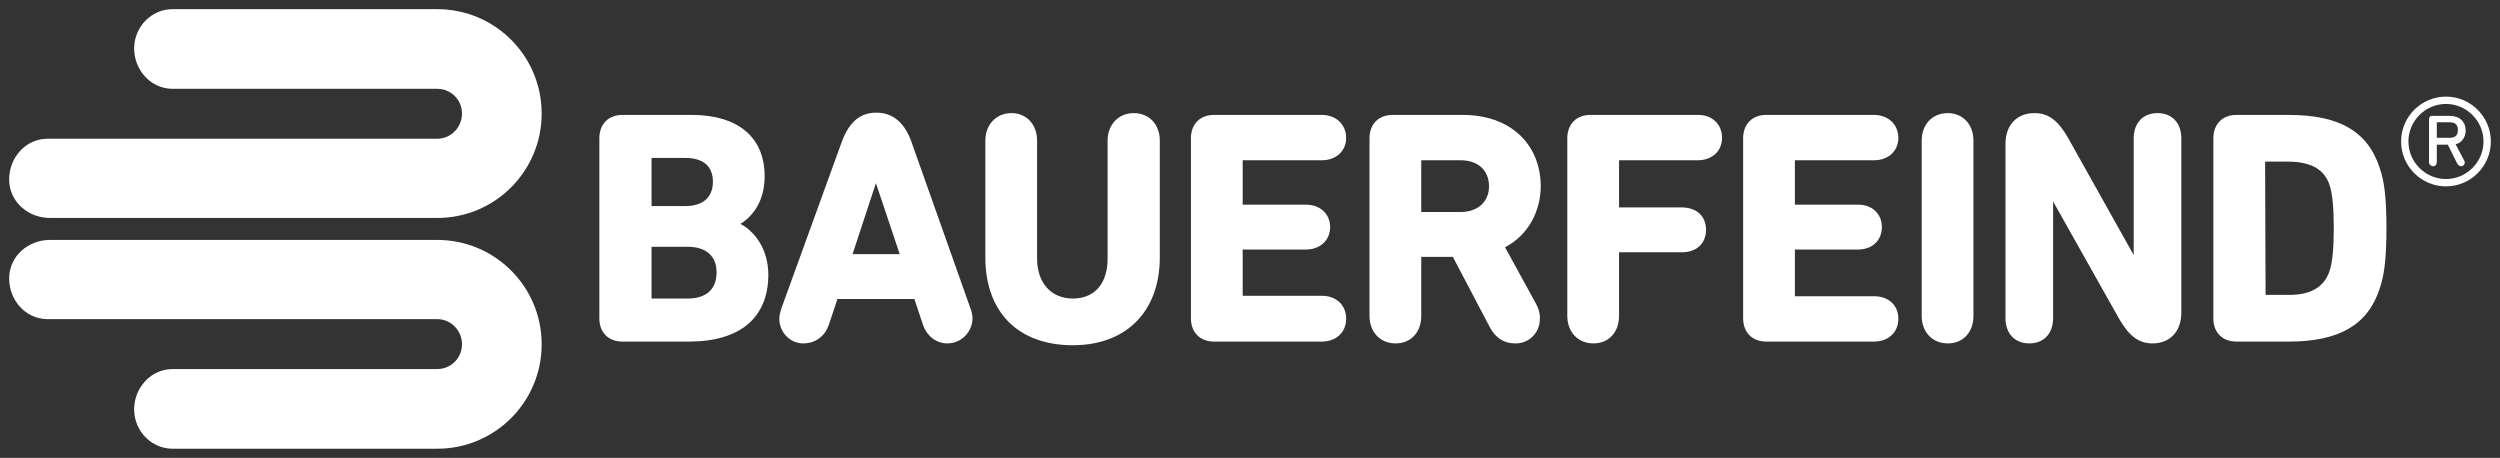 <svg viewBox="0 0 546 100" xmlns="http://www.w3.org/2000/svg"><rect x="0" y="0" width="546" height="100" fill="#333333" stroke="none"/><g id="figure"><g fill="#fff"><path d="m37.7 80.6c-4.8 0-8.5 4.2-8.4 9 .1 4.6 3.8 8.4 8.4 8.4h57.8c12.6 0 22.8-10.2 22.8-22.8s-10.2-22.8-22.8-22.8h-84.6c-4.8 0-8.9 3.6-8.9 8.4s3.6 8.9 8.4 8.9h85.1c3 0 5.4 2.5 5.4 5.5s-2.4 5.4-5.4 5.4zm0-61.2c-4.8 0-8.5-4.2-8.4-9 .1-4.6 3.8-8.4 8.4-8.4h57.8c12.6 0 22.8 10.2 22.8 22.8s-10.2 22.8-22.8 22.8h-84.6c-4.8 0-8.9-3.6-8.9-8.4s3.6-8.9 8.4-8.9h85.1c3 0 5.4-2.5 5.4-5.5s-2.4-5.4-5.4-5.4z"/><path d="m150.2 53.9c4 0 6.3 2 6.3 5.6 0 3.7-2.3 5.7-6.3 5.7h-7.9v-11.3zm-7.9-8.9v-10.5h7.4c3.9 0 6 1.8 6 5.2s-2.2 5.3-6 5.3zm24.7-6.5c0-8.5-5.8-13.4-15.9-13.4h-15.2c-3 0-5 2-5 5.1v39.4c0 3 2 5 5 5h14.6c11.1 0 17.3-5.2 17.3-14.6 0-5.6-3-9.5-6.1-11.1 3.4-2.1 5.3-5.8 5.3-10.4z"/><path d="m196.5 55.5h-10.3l5.1-15.5zm2.6-24.4c-1.5-4.3-4.1-6.5-7.7-6.5s-6 2.1-7.6 6.5l-13.2 36.4c-.2.7-.4 1.4-.4 2.1 0 3 2.4 5.4 5.2 5.4s4.8-1.7 5.6-4l1.9-5.7h16.8l1.9 5.7c.8 2.3 2.8 4 5.3 4 3 0 5.4-2.4 5.5-5.4 0-.4-.1-1.4-.4-2.1z"/><path d="m241.9 30.7v25.8c0 5.4-2.8 8.7-7.6 8.7-4.7 0-7.8-3.4-7.8-8.7v-25.8c0-3.5-2.3-6-5.6-6s-5.7 2.5-5.7 6v25.5c0 12 7.2 19.2 19.1 19.2 11.7 0 19-7.4 19-19.2v-25.5c0-3.5-2.3-6-5.7-6-3.3 0-5.7 2.5-5.7 6z"/><path d="m288.7 35c3.1 0 5.3-2 5.3-4.9s-2.2-5-5.3-5h-23.6c-3 0-5 2-5 5.1v39.3c0 3.1 2 5.1 5 5.1h23.6c3.1 0 5.3-2 5.3-5s-2.2-5-5.3-5h-17.3v-10.1h13.8c3.1 0 5.3-2 5.3-4.9s-2.2-4.9-5.3-4.9h-13.8v-9.7z"/><path d="m319 46.3h-8.6v-11.3h8.6c3.8 0 6.2 2.2 6.2 5.7 0 3.4-2.5 5.6-6.2 5.6zm.5-21.2h-15.4c-3 0-5 2-5 5.1v38.8c0 3.5 2.3 6 5.7 6s5.6-2.5 5.6-6v-12.9h6.9l8.1 15.4c1.2 2.3 3.1 3.5 5.5 3.5 2.9.1 5.3-2.2 5.4-5.1.1-1.2-.2-2.4-.8-3.5l-6.8-12.4c5-2.6 7.8-7.8 7.8-13.4-.1-9.3-6.8-15.5-17-15.5z"/><path d="m347.3 25.1c-3 0-5 2-5 5.1v38.8c0 3.5 2.3 6 5.7 6s5.6-2.5 5.6-6v-13.9h13.7c3.2 0 5.3-1.9 5.3-4.9s-2.1-4.9-5.3-4.9h-13.7v-10.3h17.2c3.1 0 5.3-2 5.3-4.9s-2.1-5-5.2-5z"/><path d="m409.3 35c3.1 0 5.3-2 5.3-4.9s-2.2-5-5.3-5h-23.6c-3 0-5 2-5 5.1v39.3c0 3.1 2 5.1 5 5.1h23.6c3.1 0 5.3-2 5.3-5s-2.2-4.9-5.3-4.9h-17.3v-10.2h13.8c3.1 0 5.2-2 5.2-4.9s-2.1-4.9-5.2-4.9h-13.8v-9.7z"/><path d="m419.7 30.7v38.3c0 3.5 2.3 6 5.7 6s5.6-2.5 5.6-6v-38.3c0-3.5-2.3-6-5.6-6-3.4 0-5.7 2.5-5.7 6z"/><path d="m466 30.2v25.5l-14.4-25.7c-2.2-3.8-4.3-5.3-7.3-5.3-3.8 0-6.3 2.6-6.3 6.7v38.1c0 3.3 2 5.5 5.2 5.5s5.2-2.2 5.2-5.5v-25.5l14.4 25.6c2.2 3.8 4.3 5.4 7.3 5.4 3.8 0 6.3-2.6 6.3-6.7v-38.1c0-3.3-2-5.5-5.2-5.5s-5.2 2.2-5.2 5.5z"/><path d="m499.7 64.4h-4.9l-.1-29.1h5c5 0 8 1.7 9.1 5.2.6 1.8.9 4.9.9 9.3s-.3 7.5-.9 9.3c-1.1 3.5-4.1 5.4-9.1 5.3zm.2-39.3h-11.5c-3 0-5 2-5 5.1v39.4c0 3 2 5 5 5h11.5c10.9 0 17.2-3.6 19.8-11.5.9-2.6 1.5-5.9 1.5-13.3s-.6-10.6-1.5-13.2c-2.6-7.9-8.8-11.5-19.8-11.5z"/><path d="m534.2 21.1c-5.4 0-9.8 4.4-9.8 9.8s4.4 9.8 9.8 9.8 9.8-4.4 9.8-9.8-4.4-9.8-9.8-9.8zm0 1.6c4.5 0 8.2 3.7 8.2 8.2s-3.7 8.2-8.2 8.2-8.2-3.7-8.2-8.2 3.7-8.2 8.2-8.2zm-3.1 2.6c-.4 0-.6.4-.6.8v9.3c0 .5.4.9.9.9s.8-.4.8-.9v-3.6c0-.1 0-.2.1-.2h2.3l2.1 4.2c.2.3.5.5.8.5.6 0 1-.6.7-1.2l-1.9-3.6c1.4-.3 2.2-1.6 2.2-3 0-1.9-1.3-3.2-3.5-3.2zm1.2 1.4h2.6c1.4 0 1.9.6 1.9 1.7s-.5 1.7-1.9 1.7h-2.6c-.1 0-.1 0-.1-.1v-3.2c0-.1 0-.1.1-.1z"/></g></g></svg>